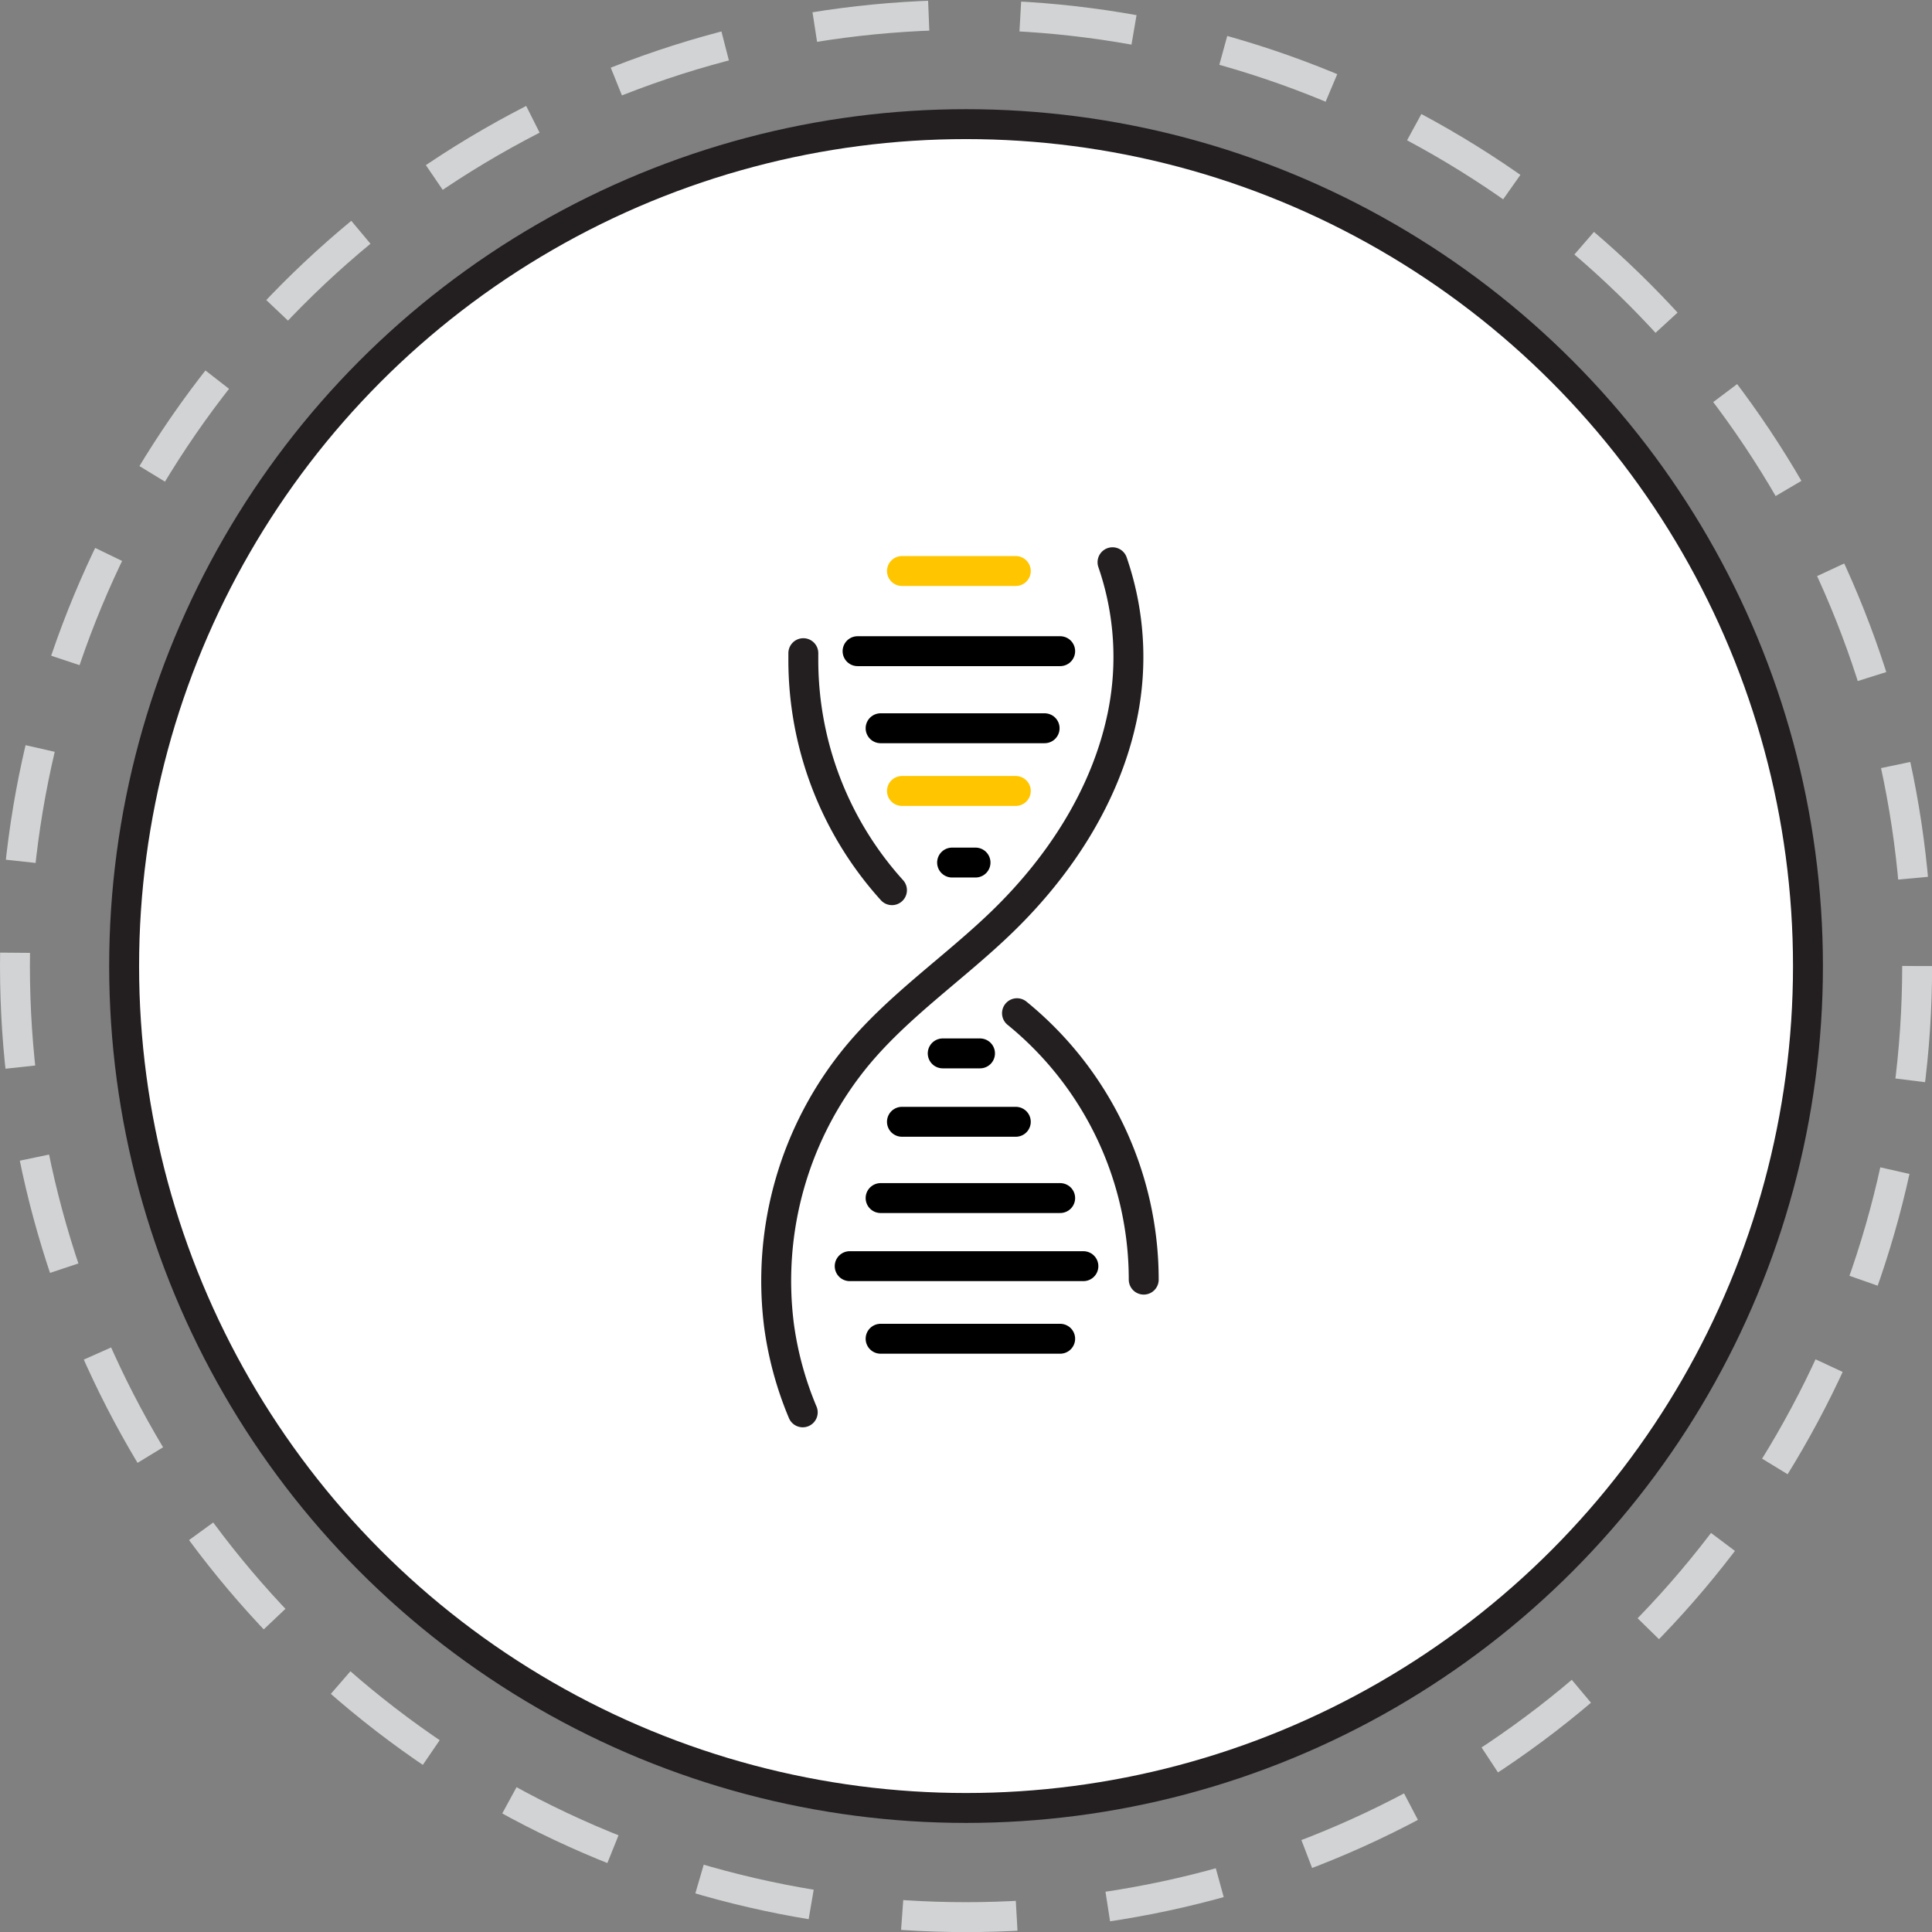 <svg xmlns="http://www.w3.org/2000/svg" viewBox="0 0 193.77 193.77">
  <rect x="0" y="0" width="193.77" height="193.77" fill="#808080" stroke="none"/>
  <defs>
    <style>
      .a, .c, .d, .e {
        fill: none;
      }

      .a {
        stroke: #e6e7e8;
        stroke-miterlimit: 10;
        stroke-dasharray: 11.49 9.19;
        opacity: 0.8;
      }

      .a, .b, .c, .d, .e {
        stroke-width: 3px;
      }

      .b {
        fill: #fff;
      }

      .b, .c {
        stroke: #231f20;
      }

      .b, .c, .d, .e {
        stroke-linecap: round;
        stroke-linejoin: round;
      }

      .d {
        stroke: #000;
      }

      .e {
        stroke: #ffc600;
      }
    </style>
  </defs>
  <title>Priori_Web_Icon_Bio-Tech</title>
  <g>
    <circle class="a" cx="96.89" cy="96.89" r="95.39"/>
    <circle class="b" cx="96.89" cy="96.89" r="84.44"/>
    <path class="c" d="M111.58,56.39a29.11,29.11,0,0,1,1,15.35c-1.61,7.88-6.16,14.94-11.92,20.56-4.75,4.64-10.37,8.41-14.63,13.51A35.46,35.46,0,0,0,78.14,133a34.27,34.27,0,0,0,2.37,8.65"/>
    <path class="c" d="M102,101.62a34.45,34.45,0,0,1,12.71,26.72h0"/>
    <path class="c" d="M80.57,65.51v.68a34.42,34.42,0,0,0,8.89,23.09"/>
    <line class="d" x1="108.66" y1="126.99" x2="85.22" y2="126.99"/>
    <line class="d" x1="106.33" y1="120.16" x2="88.32" y2="120.16"/>
    <line class="d" x1="106.33" y1="134.27" x2="88.32" y2="134.27"/>
    <line class="d" x1="101.88" y1="112.51" x2="90.46" y2="112.51"/>
    <line class="e" x1="101.88" y1="79.33" x2="90.46" y2="79.33"/>
    <line class="e" x1="101.88" y1="57.27" x2="90.46" y2="57.27"/>
    <line class="d" x1="106.33" y1="65.31" x2="86.01" y2="65.31"/>
    <line class="d" x1="104.77" y1="73.04" x2="88.32" y2="73.04"/>
    <line class="d" x1="98.29" y1="105.65" x2="94.55" y2="105.65"/>
    <line class="d" x1="97.84" y1="86.51" x2="95.49" y2="86.51"/>
  </g>
</svg>
